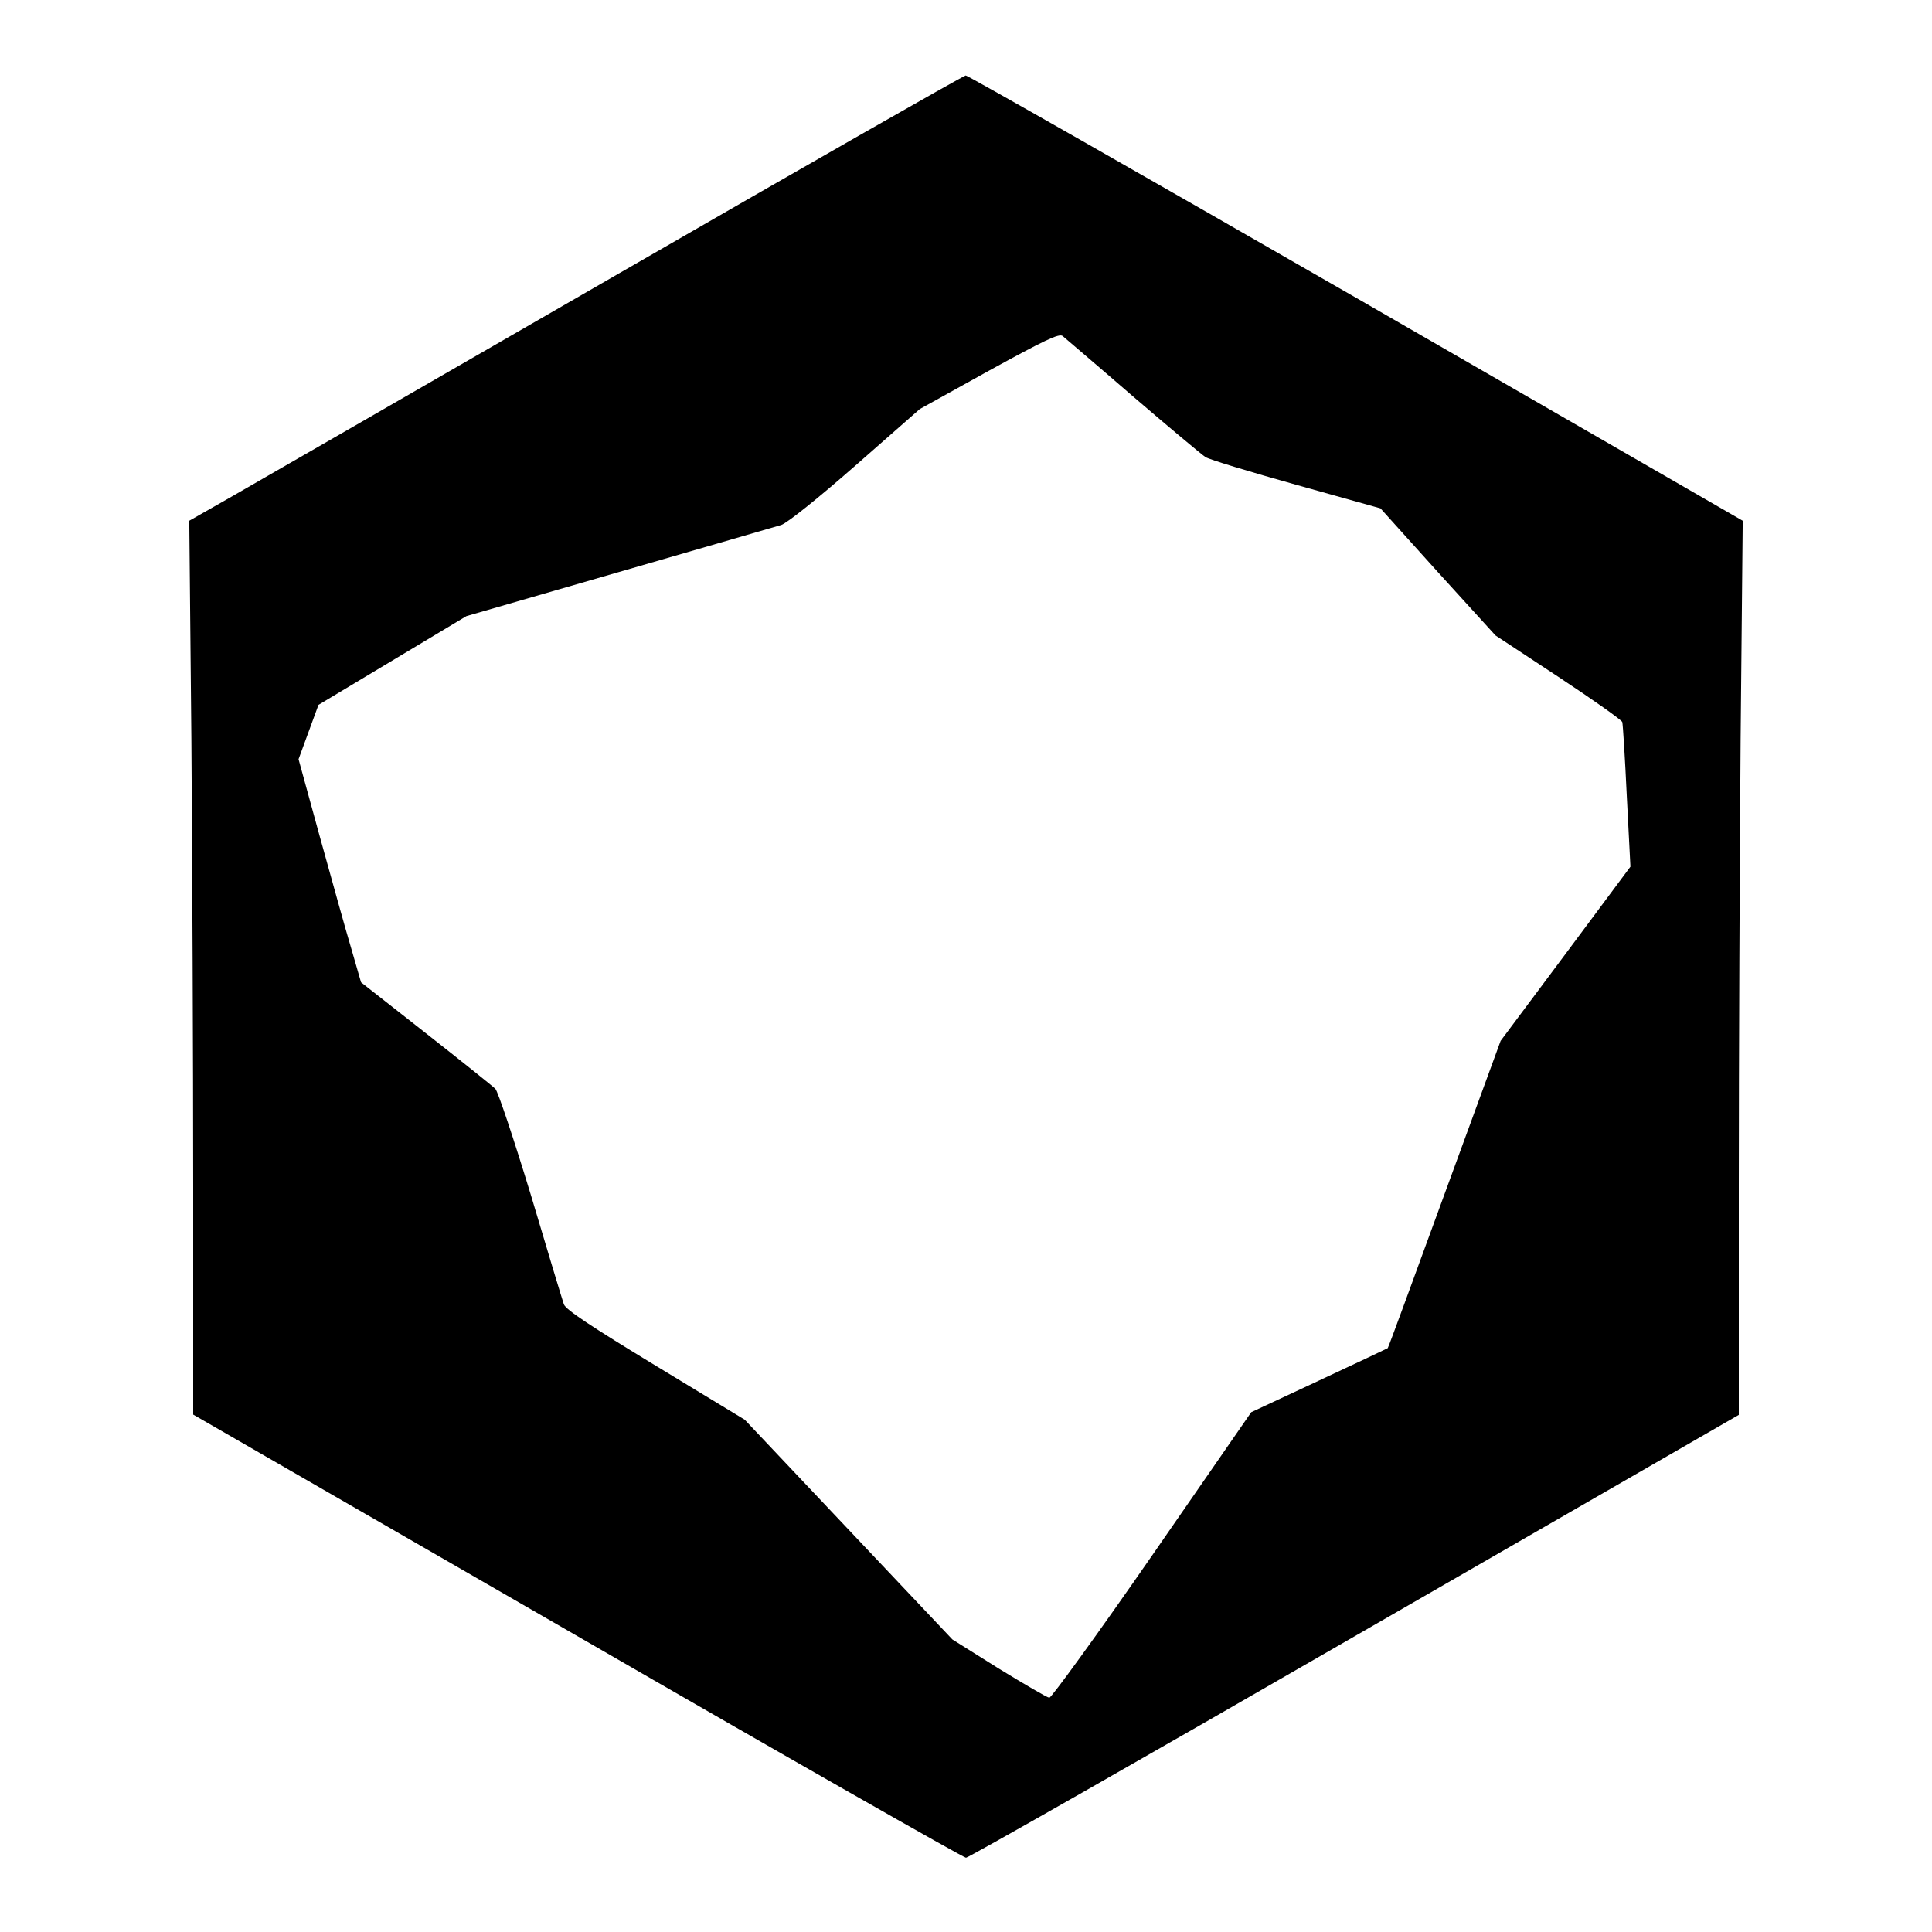 <?xml version="1.0" standalone="no"?>
<!DOCTYPE svg PUBLIC "-//W3C//DTD SVG 20010904//EN"
 "http://www.w3.org/TR/2001/REC-SVG-20010904/DTD/svg10.dtd">
<svg version="1.0" xmlns="http://www.w3.org/2000/svg"
 width="640pt" height="640pt" viewBox="0 0 640 640"
 preserveAspectRatio="xMidYMid meet">
<g transform="translate(0,640) scale(0.1,-0.1)"
fill="#000000" stroke="none">
<path d="M2050 5494 c-624 -360 -1200 -692 -1279 -737 l-144 -82 7 -725 c3
-399 6 -1065 6 -1481 l0 -755 1273 -734 c699 -404 1279 -734 1287 -734 8 0
588 330 1288 734 l1272 733 0 756 c0 416 3 1082 6 1481 l7 725 -1280 738
c-704 405 -1287 737 -1294 737 -8 -1 -525 -296 -1149 -656z m1703 -407 c120
-103 228 -193 240 -201 12 -8 147 -49 301 -92 l279 -78 190 -211 191 -210 208
-137 c115 -76 210 -143 212 -150 2 -7 9 -118 15 -246 l12 -233 -215 -289 -215
-288 -186 -508 c-102 -279 -186 -509 -188 -510 -1 -1 -103 -49 -227 -107
l-225 -105 -328 -474 c-180 -260 -334 -472 -341 -472 -8 1 -83 45 -168 97
l-153 96 -344 364 -344 364 -295 179 c-214 130 -297 185 -304 203 -5 14 -54
176 -109 361 -56 184 -109 343 -118 353 -10 10 -114 93 -231 185 l-214 168
-33 114 c-19 63 -65 230 -104 370 l-70 255 33 90 33 90 245 147 245 147 505
146 c278 80 520 151 538 156 19 6 123 89 246 197 l213 187 229 127 c184 101
232 124 244 115 8 -7 113 -96 233 -200z"/>
</g>
</svg>

